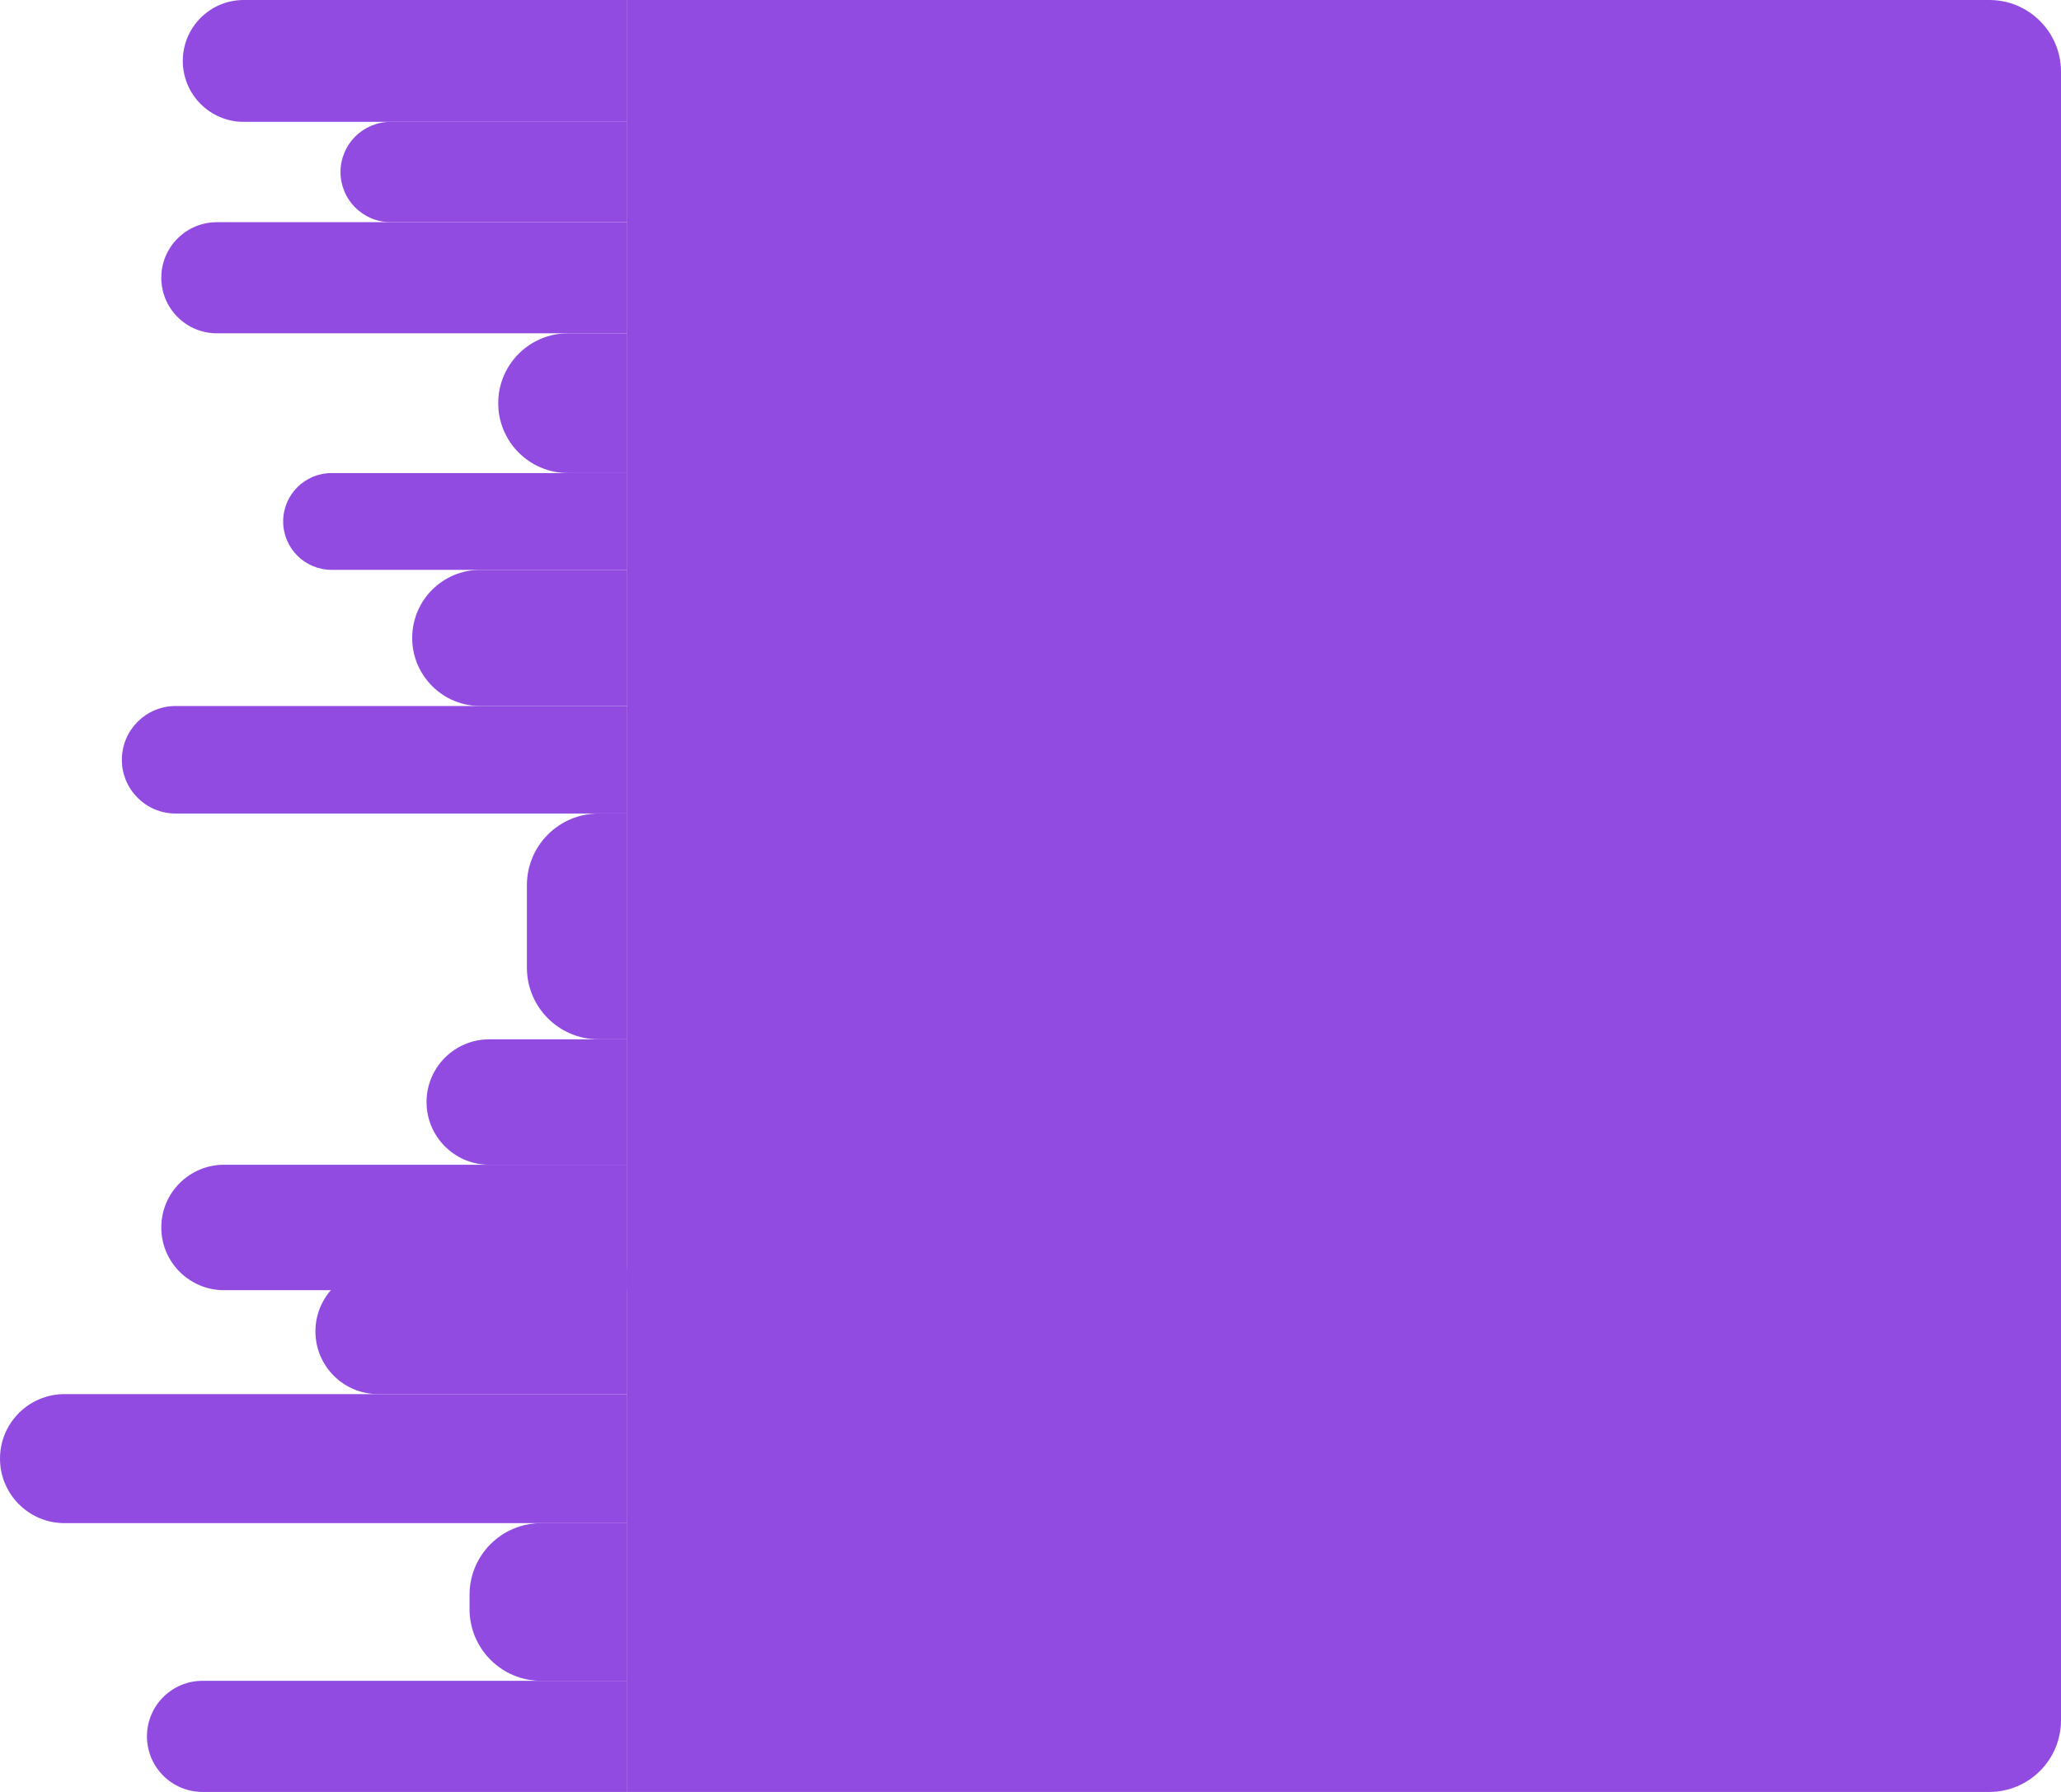 <svg width="575" height="500" viewBox="0 0 575 500" fill="none" xmlns="http://www.w3.org/2000/svg">
<path d="M575 20C575 8.954 566.046 0 555 0H175V500H555C566.046 500 575 491.046 575 480V20Z" fill="#924BE1"/>
<path d="M175 469H56.5C47.939 469 41 475.94 41 484.5V484.5C41 493.06 47.939 500 56.5 500H175V469Z" fill="#924BE1"/>
<path d="M175 425H151C139.954 425 131 433.954 131 445V449C131 460.046 139.954 469 151 469H175V425Z" fill="#924BE1"/>
<path d="M175 389H18C8.059 389 -0 397.059 -0 407V407C-0 416.941 8.059 425 18 425H175V389Z" fill="#924BE1"/>
<path d="M175 354H105.5C95.835 354 88 361.835 88 371.5V371.5C88 381.165 95.835 389 105.5 389H175V354Z" fill="#924BE1"/>
<path d="M175 325H62.5C52.835 325 45 332.835 45 342.5V342.5C45 352.165 52.835 360 62.5 360H175V325Z" fill="#924BE1"/>
<path d="M175 290H136.5C126.835 290 119 297.835 119 307.5V307.5C119 317.165 126.835 325 136.5 325H175V290Z" fill="#924BE1"/>
<path d="M175 227H167C155.954 227 147 235.954 147 247V270C147 281.046 155.954 290 167 290H175V227Z" fill="#924BE1"/>
<path d="M175 197H49C40.715 197 34 203.716 34 212V212C34 220.284 40.715 227 49 227H175V197Z" fill="#924BE1"/>
<path d="M175 159H134C123.506 159 115 167.507 115 178V178C115 188.493 123.506 197 134 197H175V159Z" fill="#924BE1"/>
<path d="M175 132H92.5C85.044 132 79 138.044 79 145.5V145.5C79 152.956 85.044 159 92.5 159H175V132Z" fill="#924BE1"/>
<path d="M175 93H158.5C147.73 93 139 101.73 139 112.5V112.5C139 123.27 147.73 132 158.5 132H175V93Z" fill="#924BE1"/>
<path d="M175 62H60.5C51.939 62 45 68.94 45 77.5V77.5C45 86.06 51.939 93 60.5 93H175V62Z" fill="#924BE1"/>
<path d="M175 34H109C101.268 34 95 40.268 95 48V48C95 55.732 101.268 62 109 62H175V34Z" fill="#924BE1"/>
<path d="M175 0H68C58.611 0 51 7.611 51 17V17C51 26.389 58.611 34 68 34H175V0Z" fill="#924BE1"/>
</svg>

